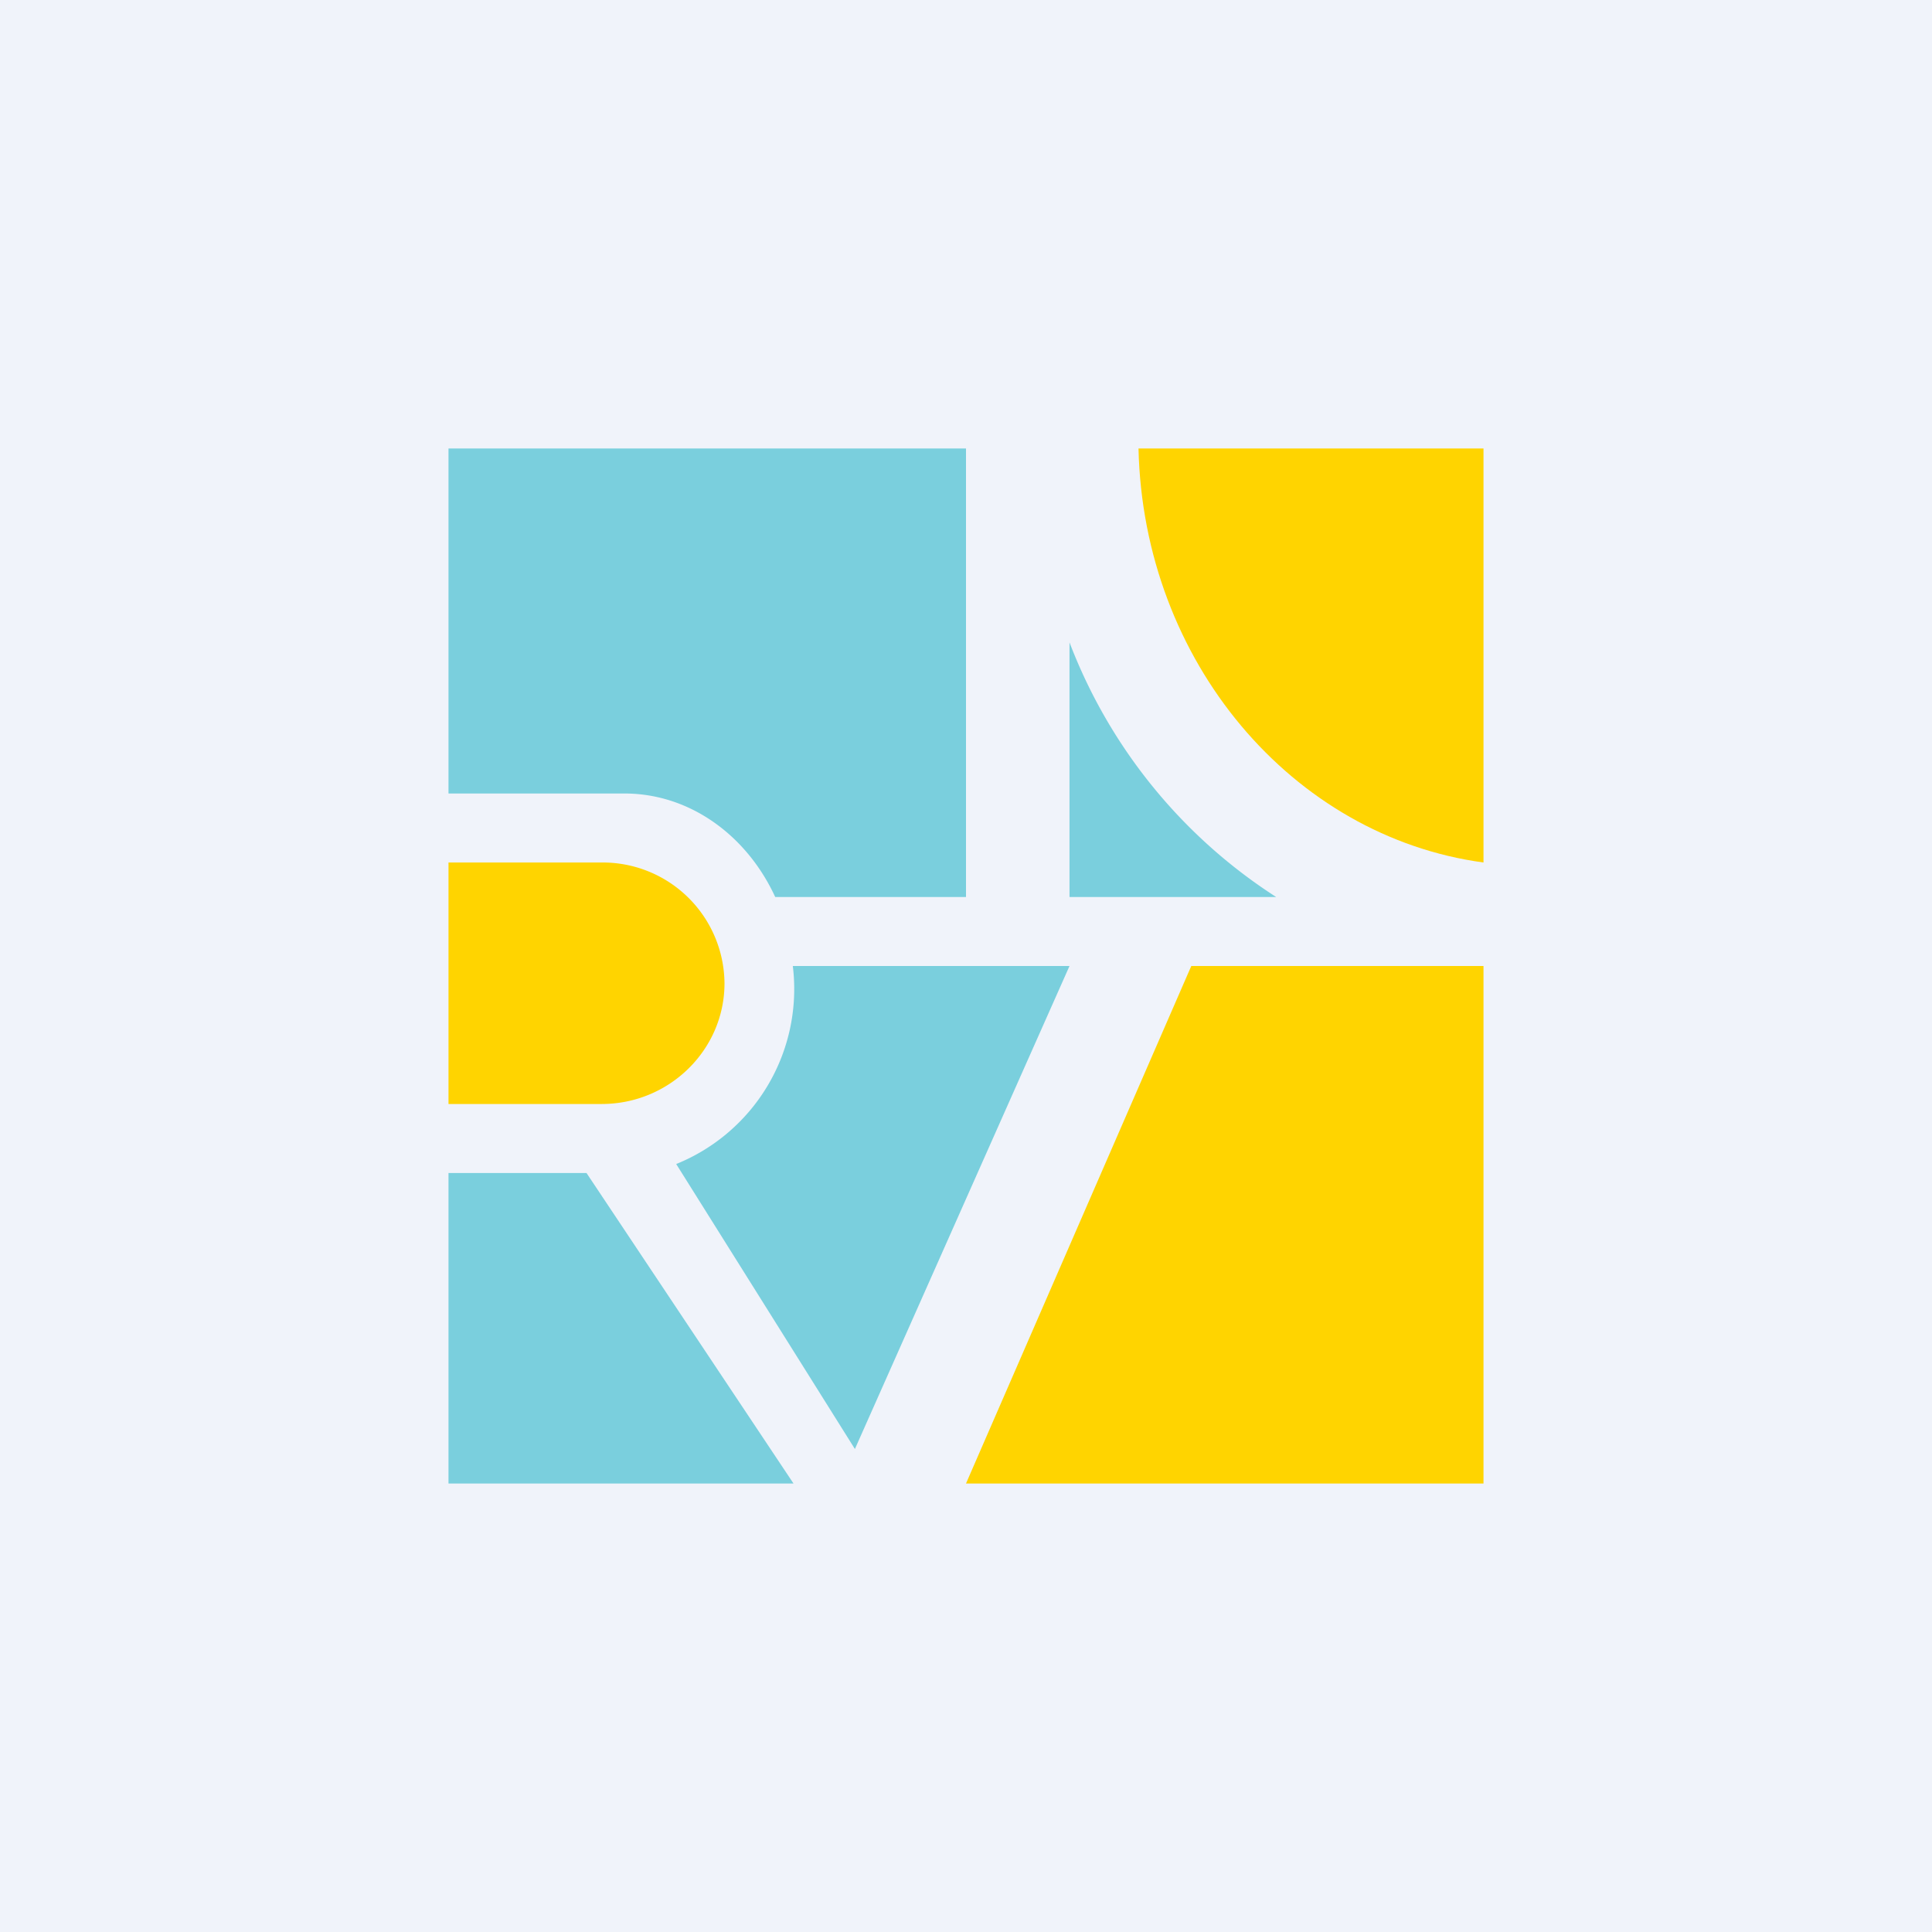 <svg width="56" height="56" viewBox="0 0 56 56" xmlns="http://www.w3.org/2000/svg"><path fill="#F0F3FA" d="M0 0h56v56H0z"/><path d="M13 25h4.44A3.53 3.53 0 0 1 21 28.5c0 1.93-1.6 3.5-3.56 3.5H13v-7ZM34.53 28H43v15H28l6.53-15Z" fill="#FFD400"/><path d="M36.99 26A15.22 15.22 0 0 1 31 18.62V26h5.99ZM28 13H13v10h5.1c1.9 0 3.55 1.22 4.37 3H28V13Zm-8.4 20.74A5.47 5.47 0 0 0 22.98 28H31l-6.22 14-5.18-8.26ZM13 34h4l6 9H13v-9Z" fill="#7ACFDD"/><path d="M33 13h10v12c-5.54-.75-9.86-5.82-10-12Z" fill="#FFD400"/></svg>